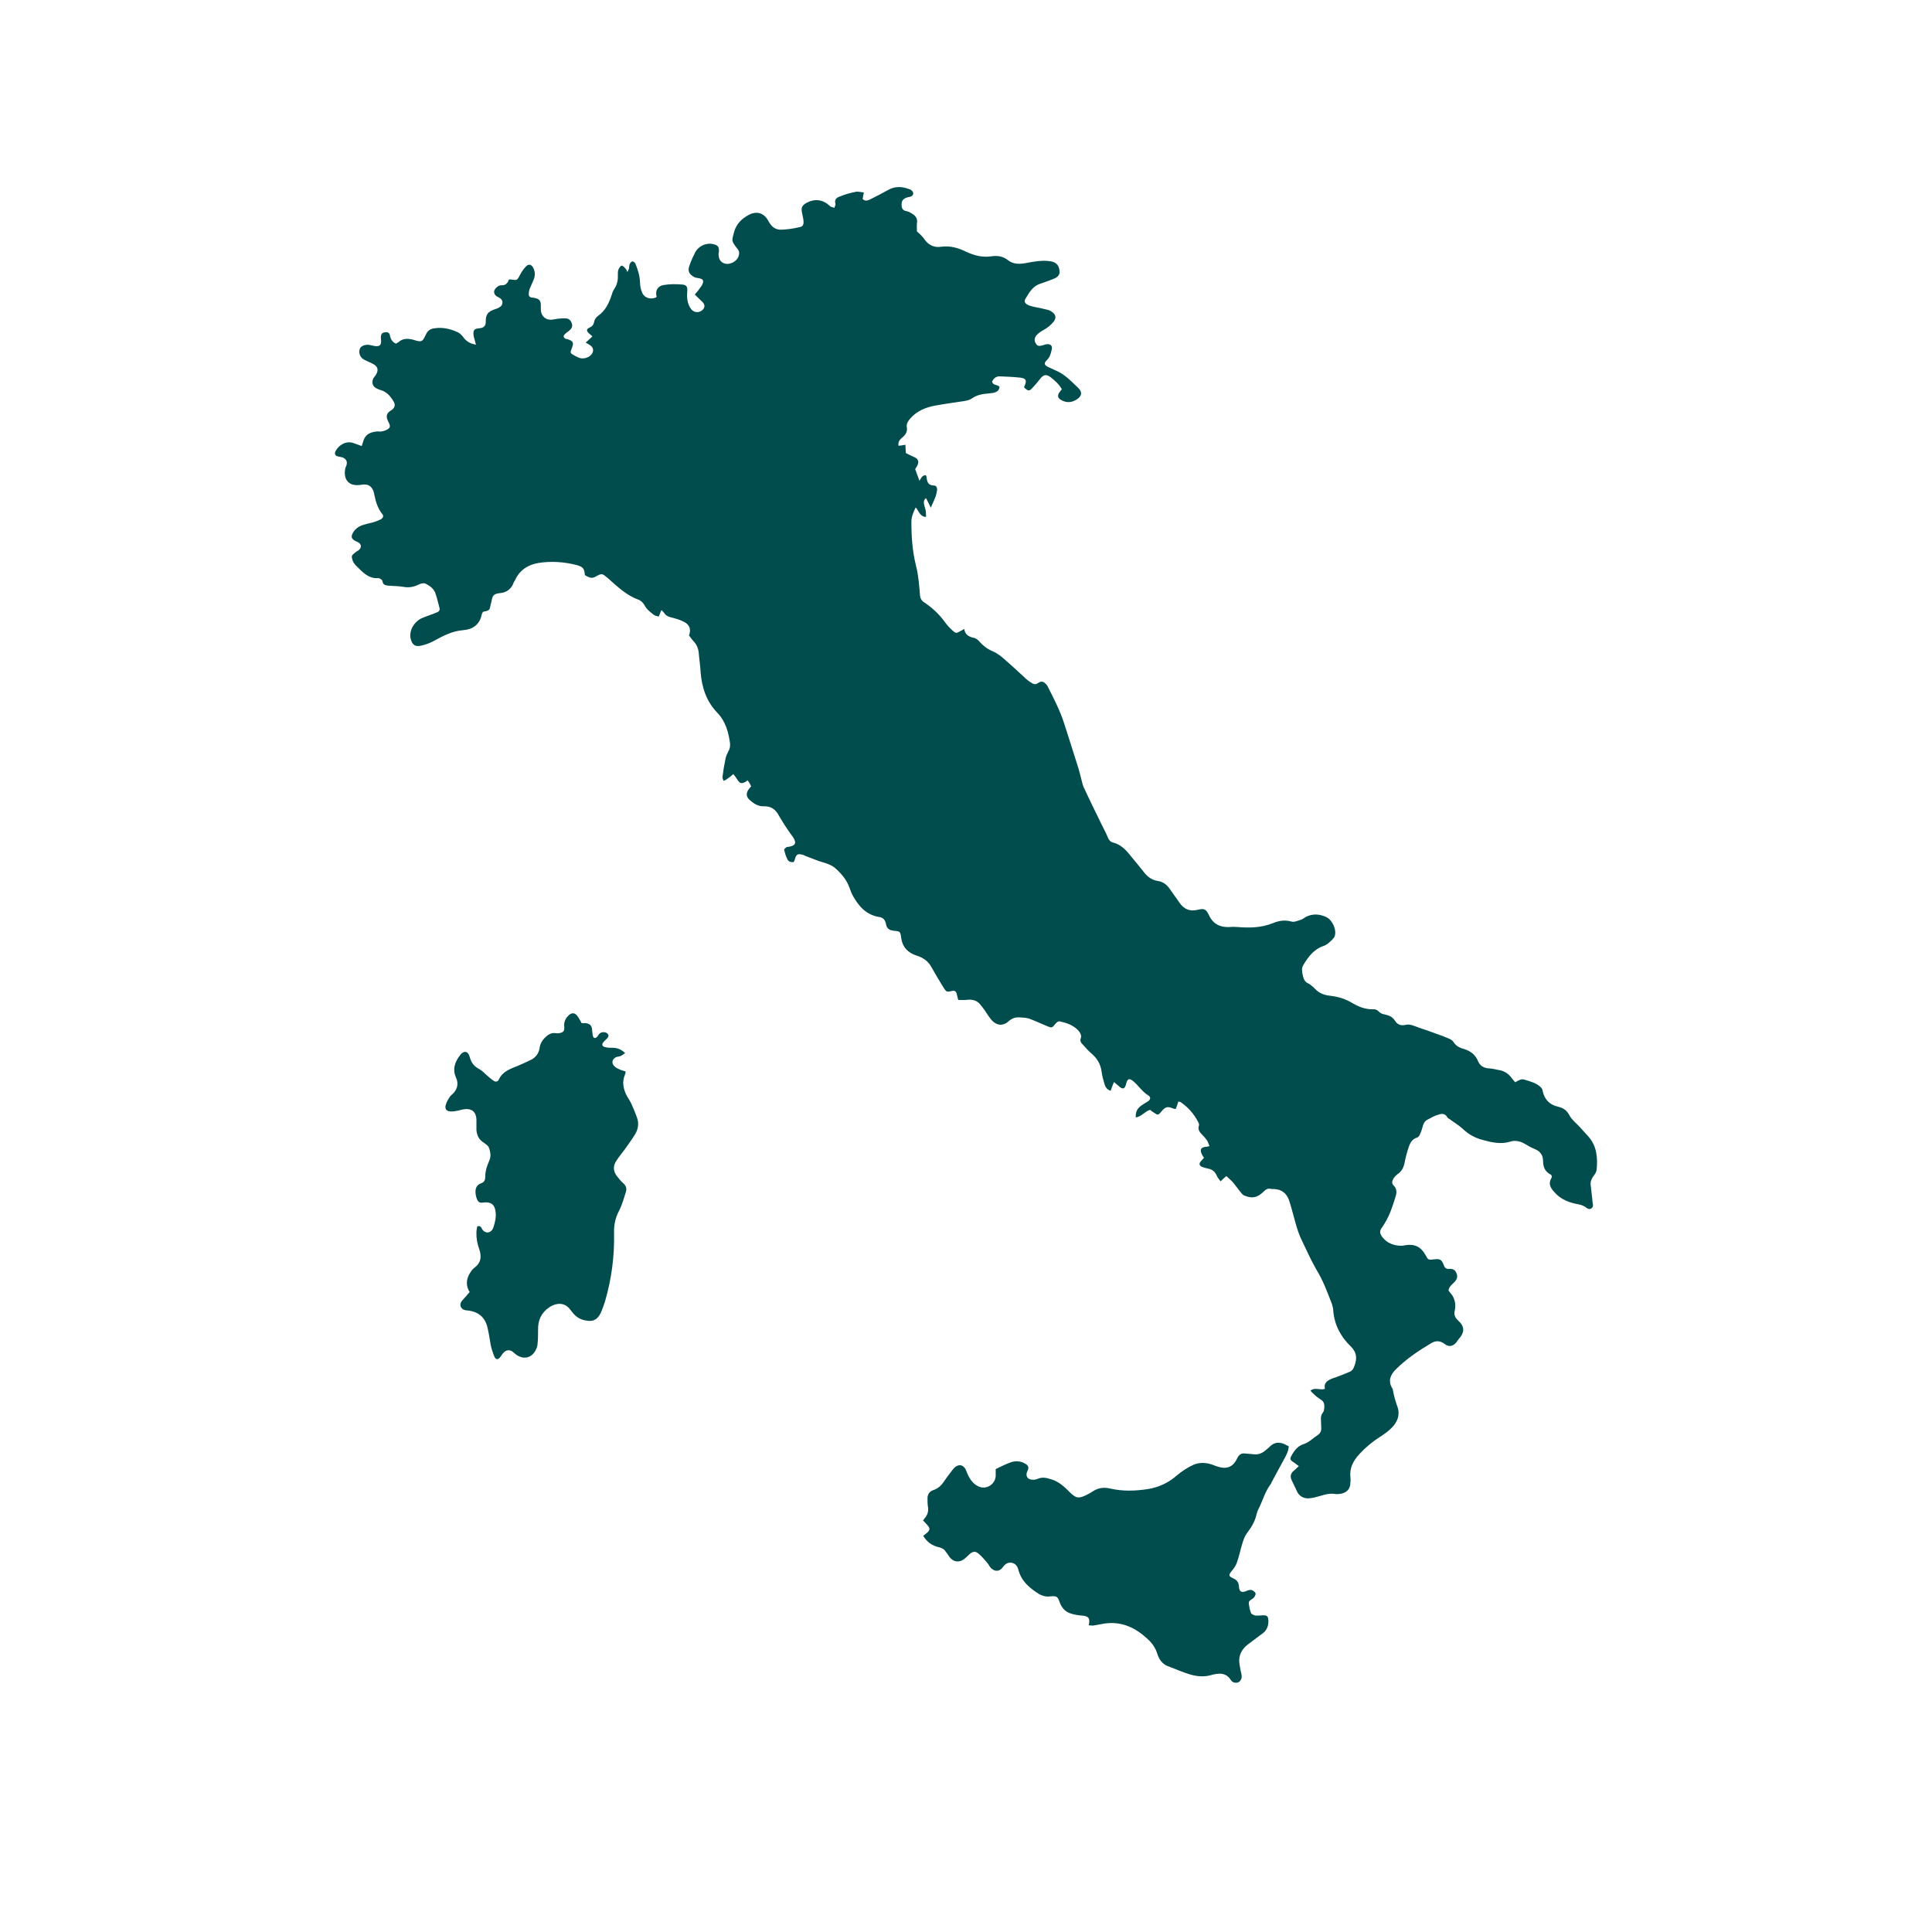 <svg xmlns="http://www.w3.org/2000/svg" xmlns:xlink="http://www.w3.org/1999/xlink" width="40" zoomAndPan="magnify" viewBox="0 0 30 30" height="40" preserveAspectRatio="xMidYMid meet" version="1.0"><defs><clipPath id="c1a8f6abd0"><path d="M 5.203 2.902 L 24.797 2.902 L 24.797 23.27 L 5.203 23.27 Z M 5.203 2.902 " clip-rule="nonzero"/></clipPath><clipPath id="2fc3fe4ab0"><path d="M 14.32 22.383 L 20.02 22.383 L 20.02 26.129 L 14.32 26.129 Z M 14.32 22.383 " clip-rule="nonzero"/></clipPath></defs><g clip-path="url(#c1a8f6abd0)"><path fill="#014d4e" d="M 13.953 6.922 C 13.992 6.918 14.02 6.914 14.059 6.906 C 14.062 6.953 14.062 6.988 14.066 7.035 C 14.102 7.055 14.145 7.074 14.188 7.094 C 14.258 7.121 14.277 7.168 14.242 7.234 C 14.23 7.258 14.215 7.273 14.211 7.285 C 14.234 7.348 14.254 7.402 14.277 7.465 C 14.305 7.426 14.316 7.379 14.375 7.379 C 14.379 7.387 14.387 7.398 14.387 7.406 C 14.395 7.48 14.41 7.539 14.504 7.539 C 14.539 7.539 14.555 7.578 14.551 7.609 C 14.547 7.641 14.539 7.672 14.531 7.703 C 14.508 7.762 14.484 7.816 14.453 7.883 C 14.43 7.832 14.406 7.789 14.379 7.734 C 14.34 7.766 14.344 7.797 14.348 7.828 C 14.355 7.863 14.367 7.895 14.375 7.93 C 14.379 7.961 14.379 7.992 14.379 8.027 C 14.281 8.023 14.27 7.934 14.219 7.879 C 14.18 7.957 14.152 8.027 14.152 8.105 C 14.152 8.336 14.168 8.562 14.223 8.781 C 14.262 8.934 14.273 9.086 14.285 9.238 C 14.289 9.293 14.312 9.332 14.359 9.359 C 14.48 9.441 14.586 9.539 14.672 9.66 C 14.707 9.707 14.746 9.75 14.789 9.789 C 14.84 9.836 14.852 9.836 14.91 9.801 C 14.93 9.793 14.945 9.781 14.973 9.766 C 14.984 9.859 15.051 9.891 15.129 9.906 C 15.16 9.914 15.191 9.941 15.211 9.965 C 15.27 10.031 15.332 10.078 15.414 10.113 C 15.492 10.145 15.562 10.203 15.625 10.262 C 15.73 10.352 15.832 10.449 15.934 10.543 C 15.961 10.566 15.988 10.586 16.02 10.605 C 16.051 10.625 16.082 10.633 16.121 10.605 C 16.176 10.57 16.199 10.582 16.246 10.625 C 16.258 10.641 16.266 10.652 16.273 10.668 C 16.367 10.855 16.465 11.043 16.527 11.242 C 16.598 11.469 16.672 11.691 16.742 11.918 C 16.762 11.98 16.777 12.047 16.793 12.109 C 16.805 12.16 16.816 12.207 16.84 12.25 C 16.926 12.438 17.02 12.625 17.109 12.809 C 17.141 12.875 17.176 12.938 17.203 13.004 C 17.219 13.043 17.238 13.07 17.281 13.082 C 17.391 13.109 17.473 13.184 17.543 13.273 C 17.609 13.352 17.676 13.434 17.742 13.516 C 17.801 13.598 17.871 13.664 17.98 13.68 C 18.059 13.691 18.121 13.738 18.168 13.809 C 18.215 13.875 18.262 13.941 18.309 14.008 C 18.379 14.117 18.477 14.16 18.609 14.125 C 18.699 14.102 18.73 14.121 18.773 14.211 C 18.836 14.348 18.945 14.402 19.09 14.395 C 19.133 14.391 19.176 14.391 19.219 14.395 C 19.406 14.41 19.586 14.406 19.762 14.336 C 19.855 14.297 19.949 14.281 20.051 14.309 C 20.094 14.324 20.148 14.297 20.191 14.285 C 20.223 14.277 20.25 14.254 20.277 14.238 C 20.383 14.184 20.492 14.191 20.598 14.242 C 20.691 14.289 20.762 14.445 20.723 14.543 C 20.703 14.582 20.66 14.617 20.625 14.648 C 20.605 14.664 20.578 14.68 20.555 14.688 C 20.402 14.738 20.312 14.859 20.234 14.992 C 20.207 15.043 20.219 15.094 20.23 15.145 C 20.242 15.195 20.254 15.242 20.312 15.27 C 20.363 15.293 20.402 15.34 20.445 15.379 C 20.512 15.438 20.594 15.457 20.676 15.465 C 20.793 15.48 20.902 15.516 21.004 15.578 C 21.098 15.633 21.195 15.672 21.309 15.672 C 21.352 15.668 21.387 15.68 21.418 15.715 C 21.438 15.734 21.469 15.746 21.492 15.75 C 21.559 15.766 21.617 15.781 21.66 15.848 C 21.691 15.902 21.75 15.934 21.824 15.914 C 21.902 15.895 21.973 15.938 22.043 15.961 C 22.125 15.988 22.207 16.016 22.289 16.047 C 22.355 16.07 22.422 16.094 22.484 16.121 C 22.516 16.133 22.551 16.152 22.57 16.18 C 22.609 16.246 22.672 16.273 22.746 16.293 C 22.836 16.324 22.91 16.379 22.949 16.473 C 22.98 16.551 23.039 16.586 23.125 16.59 C 23.176 16.594 23.227 16.605 23.281 16.617 C 23.352 16.629 23.41 16.664 23.457 16.719 C 23.48 16.75 23.504 16.777 23.527 16.805 C 23.582 16.777 23.621 16.746 23.676 16.766 C 23.766 16.793 23.855 16.816 23.926 16.883 C 23.945 16.898 23.953 16.926 23.957 16.953 C 23.988 17.078 24.066 17.156 24.191 17.184 C 24.273 17.203 24.328 17.238 24.371 17.32 C 24.406 17.387 24.473 17.438 24.527 17.496 C 24.574 17.551 24.625 17.602 24.672 17.656 C 24.797 17.805 24.809 17.98 24.793 18.16 C 24.789 18.195 24.77 18.23 24.746 18.258 C 24.715 18.301 24.695 18.344 24.699 18.395 C 24.707 18.477 24.719 18.559 24.727 18.637 C 24.727 18.645 24.727 18.648 24.727 18.656 C 24.734 18.695 24.75 18.742 24.707 18.766 C 24.664 18.789 24.637 18.754 24.605 18.734 C 24.578 18.719 24.547 18.707 24.52 18.703 C 24.371 18.676 24.238 18.629 24.137 18.512 C 24.074 18.445 24.039 18.379 24.09 18.293 C 24.098 18.285 24.094 18.27 24.098 18.262 C 24.09 18.254 24.086 18.242 24.078 18.238 C 23.992 18.195 23.961 18.121 23.961 18.031 C 23.961 17.938 23.918 17.879 23.836 17.844 C 23.773 17.82 23.719 17.785 23.664 17.754 C 23.598 17.719 23.523 17.703 23.453 17.727 C 23.301 17.773 23.156 17.738 23.016 17.699 C 22.898 17.668 22.797 17.609 22.707 17.523 C 22.648 17.469 22.578 17.43 22.512 17.379 C 22.5 17.371 22.48 17.363 22.473 17.348 C 22.441 17.289 22.387 17.289 22.336 17.309 C 22.277 17.324 22.223 17.355 22.172 17.383 C 22.129 17.402 22.105 17.441 22.094 17.484 C 22.082 17.527 22.07 17.57 22.051 17.609 C 22.043 17.633 22.023 17.66 22.004 17.664 C 21.926 17.688 21.898 17.746 21.875 17.809 C 21.848 17.891 21.824 17.977 21.809 18.062 C 21.793 18.137 21.762 18.191 21.699 18.234 C 21.672 18.254 21.648 18.281 21.633 18.309 C 21.613 18.344 21.609 18.379 21.645 18.414 C 21.688 18.457 21.691 18.512 21.672 18.574 C 21.629 18.719 21.582 18.863 21.504 18.992 C 21.492 19.012 21.48 19.027 21.469 19.047 C 21.418 19.113 21.418 19.148 21.469 19.215 C 21.543 19.305 21.645 19.344 21.762 19.344 C 21.781 19.344 21.801 19.34 21.82 19.336 C 21.965 19.312 22.062 19.359 22.133 19.484 C 22.176 19.566 22.176 19.566 22.27 19.555 C 22.363 19.543 22.387 19.559 22.422 19.652 C 22.434 19.691 22.465 19.707 22.5 19.703 C 22.559 19.699 22.598 19.719 22.617 19.773 C 22.641 19.828 22.621 19.871 22.578 19.914 C 22.543 19.949 22.5 19.98 22.492 20.039 C 22.516 20.074 22.551 20.105 22.566 20.141 C 22.598 20.207 22.605 20.277 22.59 20.348 C 22.574 20.41 22.59 20.457 22.641 20.504 C 22.746 20.598 22.746 20.688 22.648 20.797 C 22.637 20.809 22.629 20.824 22.617 20.84 C 22.566 20.906 22.496 20.922 22.43 20.867 C 22.363 20.816 22.289 20.816 22.227 20.855 C 22.027 20.973 21.836 21.102 21.672 21.266 C 21.59 21.348 21.551 21.441 21.617 21.555 C 21.625 21.562 21.629 21.574 21.629 21.586 C 21.645 21.68 21.672 21.766 21.703 21.855 C 21.742 21.98 21.695 22.086 21.609 22.172 C 21.555 22.227 21.488 22.273 21.422 22.316 C 21.305 22.391 21.203 22.477 21.109 22.578 C 21.016 22.68 20.953 22.793 20.969 22.938 C 20.973 22.965 20.973 22.992 20.969 23.02 C 20.969 23.117 20.918 23.176 20.82 23.195 C 20.793 23.199 20.762 23.203 20.734 23.199 C 20.652 23.184 20.574 23.207 20.496 23.23 C 20.441 23.246 20.383 23.262 20.324 23.266 C 20.242 23.27 20.172 23.234 20.137 23.152 C 20.109 23.094 20.082 23.039 20.055 22.98 C 20.027 22.918 20.047 22.867 20.102 22.828 C 20.121 22.812 20.137 22.793 20.168 22.766 C 20.133 22.742 20.109 22.719 20.082 22.703 C 20.031 22.668 20.027 22.652 20.055 22.602 C 20.098 22.523 20.152 22.453 20.238 22.426 C 20.328 22.398 20.391 22.328 20.465 22.281 C 20.504 22.254 20.52 22.215 20.516 22.168 C 20.516 22.129 20.512 22.09 20.512 22.055 C 20.508 22.012 20.512 21.973 20.539 21.938 C 20.555 21.922 20.559 21.895 20.562 21.875 C 20.57 21.812 20.562 21.758 20.5 21.727 C 20.469 21.707 20.438 21.684 20.41 21.656 C 20.391 21.641 20.371 21.617 20.348 21.594 C 20.422 21.535 20.5 21.594 20.574 21.566 C 20.551 21.469 20.617 21.434 20.695 21.402 C 20.781 21.375 20.863 21.34 20.949 21.305 C 20.973 21.297 21 21.277 21.012 21.254 C 21.07 21.137 21.086 21.016 20.977 20.91 C 20.82 20.758 20.723 20.578 20.703 20.359 C 20.703 20.324 20.695 20.289 20.684 20.254 C 20.613 20.07 20.547 19.887 20.441 19.715 C 20.359 19.574 20.293 19.422 20.219 19.27 C 20.133 19.098 20.098 18.906 20.043 18.723 C 20.031 18.688 20.023 18.652 20.008 18.617 C 19.969 18.527 19.902 18.473 19.801 18.465 C 19.781 18.461 19.754 18.465 19.734 18.461 C 19.688 18.449 19.656 18.469 19.625 18.5 C 19.527 18.598 19.441 18.617 19.316 18.562 C 19.301 18.555 19.285 18.539 19.273 18.523 C 19.23 18.469 19.188 18.414 19.145 18.359 C 19.113 18.324 19.078 18.297 19.043 18.262 C 19.012 18.289 18.984 18.312 18.953 18.344 C 18.93 18.312 18.906 18.285 18.895 18.258 C 18.867 18.191 18.82 18.156 18.754 18.145 C 18.723 18.137 18.688 18.129 18.66 18.117 C 18.617 18.094 18.617 18.062 18.652 18.027 C 18.664 18.012 18.68 17.996 18.695 17.98 C 18.68 17.957 18.668 17.934 18.656 17.91 C 18.633 17.852 18.648 17.82 18.711 17.809 C 18.73 17.809 18.746 17.805 18.781 17.797 C 18.766 17.762 18.758 17.734 18.742 17.707 C 18.723 17.68 18.699 17.652 18.676 17.629 C 18.633 17.586 18.594 17.543 18.617 17.477 C 18.625 17.457 18.609 17.43 18.598 17.41 C 18.535 17.289 18.445 17.191 18.332 17.113 C 18.328 17.109 18.316 17.109 18.297 17.105 C 18.285 17.145 18.273 17.18 18.258 17.219 C 18.242 17.219 18.23 17.219 18.223 17.215 C 18.129 17.176 18.098 17.184 18.035 17.258 C 17.984 17.32 17.98 17.32 17.918 17.277 C 17.898 17.266 17.879 17.25 17.859 17.234 C 17.781 17.254 17.73 17.336 17.637 17.352 C 17.629 17.27 17.66 17.215 17.711 17.176 C 17.746 17.148 17.785 17.129 17.82 17.105 C 17.867 17.078 17.875 17.035 17.828 17.008 C 17.738 16.953 17.68 16.859 17.602 16.793 C 17.539 16.738 17.508 16.746 17.488 16.824 C 17.484 16.832 17.484 16.836 17.484 16.84 C 17.465 16.91 17.434 16.918 17.379 16.871 C 17.355 16.852 17.332 16.832 17.297 16.801 C 17.277 16.852 17.262 16.891 17.246 16.938 C 17.184 16.918 17.16 16.871 17.148 16.824 C 17.129 16.762 17.113 16.699 17.105 16.637 C 17.09 16.527 17.039 16.438 16.957 16.367 C 16.902 16.32 16.855 16.266 16.805 16.211 C 16.781 16.188 16.77 16.16 16.781 16.125 C 16.801 16.078 16.773 16.039 16.746 16.004 C 16.668 15.918 16.562 15.883 16.453 15.859 C 16.438 15.855 16.406 15.875 16.391 15.895 C 16.336 15.965 16.332 15.965 16.25 15.93 C 16.156 15.891 16.066 15.848 15.977 15.816 C 15.926 15.801 15.867 15.801 15.812 15.797 C 15.758 15.797 15.711 15.816 15.668 15.852 C 15.578 15.938 15.473 15.93 15.391 15.832 C 15.352 15.785 15.32 15.73 15.285 15.68 C 15.262 15.648 15.238 15.617 15.211 15.586 C 15.164 15.535 15.105 15.52 15.035 15.523 C 14.984 15.531 14.934 15.527 14.879 15.527 C 14.871 15.492 14.863 15.461 14.855 15.43 C 14.848 15.395 14.824 15.379 14.785 15.387 C 14.703 15.406 14.695 15.406 14.652 15.336 C 14.586 15.23 14.523 15.125 14.465 15.02 C 14.414 14.926 14.336 14.871 14.238 14.84 C 14.098 14.797 14.012 14.707 13.992 14.555 C 13.98 14.465 13.977 14.461 13.879 14.453 C 13.809 14.445 13.77 14.418 13.758 14.352 C 13.746 14.281 13.711 14.246 13.645 14.238 C 13.449 14.203 13.336 14.074 13.246 13.914 C 13.223 13.875 13.207 13.828 13.191 13.785 C 13.148 13.664 13.07 13.57 12.973 13.484 C 12.926 13.441 12.867 13.418 12.805 13.398 C 12.703 13.371 12.609 13.328 12.512 13.293 C 12.492 13.285 12.473 13.273 12.453 13.27 C 12.383 13.254 12.363 13.27 12.344 13.34 C 12.34 13.355 12.332 13.371 12.324 13.387 C 12.281 13.391 12.242 13.379 12.227 13.344 C 12.203 13.297 12.188 13.246 12.176 13.199 C 12.172 13.188 12.195 13.168 12.211 13.156 C 12.223 13.148 12.238 13.152 12.254 13.148 C 12.359 13.129 12.371 13.082 12.309 12.992 C 12.23 12.887 12.16 12.777 12.094 12.664 C 12.043 12.566 11.969 12.516 11.859 12.52 C 11.77 12.523 11.703 12.477 11.641 12.422 C 11.582 12.371 11.582 12.309 11.633 12.246 C 11.641 12.234 11.652 12.223 11.664 12.211 C 11.656 12.195 11.648 12.18 11.641 12.164 C 11.633 12.148 11.621 12.137 11.609 12.117 C 11.594 12.129 11.582 12.137 11.566 12.145 C 11.512 12.172 11.492 12.164 11.457 12.117 C 11.445 12.102 11.438 12.086 11.426 12.07 C 11.418 12.059 11.406 12.043 11.387 12.02 C 11.355 12.047 11.324 12.074 11.293 12.094 C 11.277 12.109 11.254 12.117 11.234 12.125 C 11.23 12.105 11.215 12.082 11.219 12.062 C 11.23 11.969 11.246 11.875 11.266 11.781 C 11.273 11.746 11.289 11.707 11.305 11.676 C 11.332 11.633 11.34 11.59 11.336 11.543 C 11.312 11.367 11.266 11.199 11.137 11.066 C 10.969 10.891 10.898 10.676 10.879 10.438 C 10.875 10.344 10.859 10.25 10.852 10.16 C 10.848 10.082 10.824 10.016 10.773 9.961 C 10.746 9.934 10.723 9.898 10.699 9.867 C 10.734 9.773 10.711 9.699 10.613 9.652 C 10.551 9.621 10.484 9.602 10.418 9.586 C 10.367 9.574 10.332 9.551 10.309 9.512 C 10.301 9.5 10.289 9.492 10.27 9.473 C 10.254 9.508 10.246 9.535 10.23 9.574 C 10.203 9.566 10.172 9.562 10.152 9.547 C 10.098 9.504 10.043 9.465 10.008 9.398 C 9.988 9.359 9.945 9.32 9.906 9.309 C 9.738 9.246 9.609 9.129 9.477 9.012 C 9.465 9 9.453 8.988 9.438 8.977 C 9.348 8.902 9.348 8.898 9.242 8.957 C 9.18 8.992 9.129 8.957 9.082 8.93 C 9.074 8.824 9.051 8.801 8.949 8.773 C 8.754 8.723 8.555 8.711 8.359 8.742 C 8.195 8.77 8.066 8.855 7.996 9.012 C 7.98 9.035 7.969 9.062 7.957 9.09 C 7.918 9.156 7.863 9.195 7.785 9.207 C 7.664 9.219 7.648 9.238 7.629 9.352 C 7.625 9.363 7.625 9.371 7.621 9.379 C 7.602 9.48 7.602 9.48 7.5 9.5 C 7.492 9.512 7.484 9.527 7.48 9.543 C 7.449 9.699 7.34 9.773 7.195 9.785 C 7.031 9.797 6.891 9.867 6.75 9.945 C 6.688 9.98 6.617 10.008 6.551 10.023 C 6.445 10.051 6.398 10.012 6.375 9.91 C 6.352 9.793 6.426 9.66 6.543 9.602 C 6.605 9.574 6.668 9.555 6.73 9.531 C 6.754 9.52 6.773 9.512 6.797 9.504 C 6.824 9.488 6.832 9.469 6.824 9.438 C 6.805 9.367 6.789 9.297 6.766 9.227 C 6.742 9.145 6.68 9.098 6.605 9.062 C 6.582 9.051 6.535 9.059 6.508 9.074 C 6.43 9.113 6.352 9.129 6.266 9.113 C 6.188 9.098 6.109 9.102 6.031 9.094 C 5.984 9.09 5.945 9.082 5.938 9.02 C 5.938 9.004 5.895 8.977 5.875 8.977 C 5.738 8.988 5.652 8.906 5.566 8.82 C 5.531 8.785 5.496 8.758 5.477 8.707 C 5.453 8.637 5.457 8.625 5.512 8.582 C 5.531 8.566 5.551 8.555 5.57 8.543 C 5.621 8.5 5.613 8.445 5.555 8.418 C 5.551 8.414 5.551 8.414 5.547 8.414 C 5.445 8.371 5.438 8.328 5.504 8.238 C 5.547 8.188 5.598 8.16 5.66 8.145 C 5.711 8.129 5.762 8.121 5.812 8.105 C 5.848 8.094 5.887 8.078 5.922 8.059 C 5.945 8.043 5.961 8.012 5.938 7.984 C 5.863 7.895 5.836 7.789 5.812 7.68 C 5.809 7.66 5.805 7.641 5.797 7.621 C 5.762 7.539 5.707 7.512 5.613 7.527 C 5.559 7.535 5.508 7.539 5.453 7.516 C 5.348 7.465 5.344 7.355 5.363 7.266 C 5.367 7.254 5.375 7.238 5.379 7.227 C 5.398 7.172 5.379 7.129 5.324 7.105 C 5.305 7.098 5.281 7.094 5.258 7.09 C 5.188 7.078 5.191 7.031 5.223 6.984 C 5.27 6.91 5.379 6.832 5.508 6.887 C 5.547 6.902 5.582 6.914 5.617 6.926 C 5.637 6.871 5.645 6.82 5.672 6.785 C 5.715 6.723 5.785 6.707 5.855 6.699 C 5.879 6.699 5.902 6.703 5.926 6.699 C 5.949 6.695 5.977 6.688 6 6.676 C 6.062 6.645 6.066 6.621 6.035 6.559 C 6.031 6.547 6.023 6.539 6.02 6.527 C 5.992 6.461 6.004 6.418 6.062 6.379 C 6.133 6.34 6.148 6.285 6.105 6.223 C 6.059 6.148 6.004 6.086 5.918 6.059 C 5.898 6.055 5.875 6.043 5.855 6.035 C 5.785 6.004 5.766 5.941 5.797 5.875 C 5.809 5.859 5.82 5.844 5.832 5.828 C 5.887 5.746 5.867 5.684 5.781 5.645 C 5.738 5.625 5.695 5.605 5.656 5.586 C 5.59 5.555 5.562 5.473 5.59 5.41 C 5.609 5.371 5.668 5.348 5.73 5.355 C 5.762 5.359 5.797 5.371 5.832 5.375 C 5.895 5.379 5.918 5.359 5.918 5.297 C 5.918 5.277 5.914 5.254 5.914 5.234 C 5.918 5.184 5.934 5.164 5.98 5.16 C 6.023 5.152 6.047 5.168 6.055 5.211 C 6.066 5.266 6.09 5.309 6.148 5.336 C 6.16 5.328 6.172 5.324 6.184 5.316 C 6.254 5.25 6.336 5.254 6.422 5.277 C 6.547 5.316 6.559 5.312 6.613 5.195 C 6.641 5.133 6.684 5.105 6.746 5.098 C 6.871 5.078 6.988 5.105 7.102 5.156 C 7.133 5.168 7.164 5.199 7.188 5.227 C 7.234 5.297 7.297 5.336 7.391 5.352 C 7.383 5.324 7.375 5.301 7.371 5.277 C 7.363 5.25 7.352 5.219 7.352 5.191 C 7.348 5.125 7.367 5.105 7.434 5.098 C 7.512 5.094 7.547 5.062 7.543 4.984 C 7.543 4.879 7.582 4.836 7.688 4.801 C 7.699 4.797 7.711 4.793 7.723 4.789 C 7.758 4.77 7.797 4.754 7.801 4.707 C 7.809 4.656 7.773 4.633 7.734 4.613 C 7.699 4.598 7.672 4.57 7.672 4.527 C 7.672 4.492 7.734 4.43 7.777 4.43 C 7.848 4.434 7.883 4.402 7.902 4.34 C 7.918 4.34 7.93 4.34 7.941 4.34 C 8.031 4.355 8.031 4.352 8.074 4.27 C 8.098 4.223 8.129 4.176 8.168 4.137 C 8.207 4.094 8.254 4.105 8.281 4.16 C 8.309 4.215 8.312 4.277 8.289 4.336 C 8.27 4.387 8.246 4.43 8.227 4.48 C 8.215 4.508 8.211 4.535 8.211 4.562 C 8.207 4.594 8.223 4.617 8.262 4.621 C 8.277 4.621 8.297 4.625 8.312 4.629 C 8.375 4.645 8.395 4.668 8.398 4.734 C 8.398 4.758 8.398 4.785 8.398 4.812 C 8.402 4.906 8.469 4.969 8.562 4.965 C 8.598 4.961 8.633 4.953 8.664 4.949 C 8.707 4.945 8.746 4.941 8.789 4.945 C 8.836 4.945 8.867 4.98 8.879 5.023 C 8.895 5.07 8.875 5.105 8.84 5.133 C 8.82 5.152 8.793 5.164 8.773 5.188 C 8.742 5.215 8.746 5.242 8.785 5.262 C 8.793 5.266 8.801 5.262 8.809 5.266 C 8.906 5.297 8.914 5.32 8.875 5.418 C 8.852 5.477 8.855 5.484 8.91 5.516 C 8.934 5.527 8.957 5.539 8.98 5.551 C 9.051 5.586 9.156 5.555 9.195 5.488 C 9.223 5.441 9.211 5.391 9.16 5.359 C 9.145 5.348 9.125 5.336 9.094 5.32 C 9.117 5.301 9.133 5.285 9.148 5.27 C 9.164 5.258 9.18 5.242 9.199 5.223 C 9.18 5.207 9.164 5.191 9.145 5.176 C 9.105 5.141 9.105 5.109 9.148 5.09 C 9.195 5.07 9.215 5.047 9.227 4.996 C 9.23 4.961 9.258 4.926 9.285 4.906 C 9.402 4.824 9.457 4.707 9.5 4.574 C 9.508 4.543 9.523 4.508 9.543 4.48 C 9.586 4.414 9.598 4.34 9.594 4.266 C 9.594 4.238 9.594 4.211 9.602 4.188 C 9.613 4.164 9.629 4.133 9.652 4.125 C 9.664 4.121 9.695 4.148 9.711 4.168 C 9.723 4.18 9.73 4.195 9.742 4.223 C 9.754 4.199 9.762 4.188 9.766 4.172 C 9.77 4.145 9.77 4.117 9.781 4.094 C 9.789 4.078 9.809 4.059 9.82 4.059 C 9.836 4.059 9.859 4.078 9.867 4.094 C 9.902 4.184 9.934 4.277 9.938 4.379 C 9.938 4.434 9.949 4.496 9.973 4.547 C 10.008 4.629 10.105 4.656 10.191 4.617 C 10.191 4.609 10.199 4.605 10.195 4.602 C 10.172 4.516 10.211 4.441 10.305 4.426 C 10.398 4.41 10.496 4.41 10.594 4.418 C 10.66 4.426 10.676 4.449 10.672 4.52 C 10.664 4.609 10.668 4.699 10.719 4.781 C 10.758 4.848 10.832 4.867 10.895 4.824 C 10.949 4.785 10.953 4.73 10.906 4.688 C 10.867 4.652 10.832 4.613 10.789 4.574 C 10.816 4.539 10.844 4.512 10.863 4.48 C 10.883 4.457 10.898 4.434 10.91 4.406 C 10.93 4.352 10.914 4.332 10.852 4.32 C 10.824 4.316 10.793 4.312 10.77 4.297 C 10.695 4.254 10.676 4.199 10.707 4.121 C 10.73 4.051 10.762 3.984 10.793 3.922 C 10.848 3.816 10.973 3.762 11.082 3.793 C 11.148 3.809 11.164 3.832 11.164 3.898 C 11.16 3.922 11.156 3.949 11.16 3.977 C 11.168 4.062 11.242 4.113 11.328 4.094 C 11.414 4.074 11.473 4.012 11.477 3.938 C 11.48 3.898 11.461 3.875 11.438 3.848 C 11.355 3.738 11.363 3.738 11.398 3.605 C 11.434 3.477 11.516 3.395 11.629 3.336 C 11.75 3.273 11.859 3.305 11.926 3.422 C 11.949 3.465 11.977 3.508 12.016 3.535 C 12.051 3.559 12.098 3.57 12.141 3.566 C 12.227 3.562 12.312 3.551 12.398 3.531 C 12.465 3.52 12.48 3.5 12.477 3.43 C 12.473 3.387 12.461 3.344 12.453 3.301 C 12.438 3.227 12.453 3.191 12.52 3.152 C 12.648 3.082 12.77 3.094 12.883 3.195 C 12.887 3.199 12.887 3.203 12.895 3.207 C 12.914 3.215 12.934 3.219 12.957 3.227 C 12.961 3.207 12.977 3.184 12.973 3.164 C 12.953 3.105 12.988 3.07 13.031 3.055 C 13.109 3.023 13.195 2.996 13.281 2.98 C 13.32 2.969 13.363 2.984 13.414 2.988 C 13.406 3.031 13.398 3.062 13.395 3.09 C 13.434 3.129 13.473 3.113 13.508 3.098 C 13.602 3.051 13.695 3.004 13.785 2.953 C 13.898 2.887 14.008 2.895 14.121 2.938 C 14.137 2.941 14.152 2.953 14.164 2.965 C 14.191 2.996 14.184 3.035 14.145 3.051 C 14.129 3.059 14.105 3.059 14.086 3.066 C 14.02 3.086 13.996 3.121 14 3.188 C 14 3.234 14.02 3.266 14.066 3.277 C 14.09 3.281 14.117 3.289 14.141 3.305 C 14.207 3.34 14.254 3.383 14.238 3.469 C 14.234 3.508 14.238 3.551 14.238 3.594 C 14.285 3.633 14.328 3.676 14.363 3.727 C 14.418 3.805 14.512 3.848 14.609 3.832 C 14.754 3.812 14.879 3.848 15.004 3.91 C 15.129 3.969 15.258 4 15.395 3.98 C 15.492 3.965 15.578 3.98 15.656 4.043 C 15.738 4.105 15.828 4.102 15.926 4.086 C 16.047 4.062 16.172 4.039 16.297 4.055 C 16.395 4.066 16.445 4.113 16.453 4.211 C 16.457 4.258 16.434 4.289 16.398 4.312 C 16.363 4.332 16.32 4.344 16.285 4.359 C 16.242 4.375 16.199 4.391 16.152 4.406 C 16.043 4.441 15.984 4.535 15.93 4.629 C 15.898 4.672 15.91 4.707 15.953 4.73 C 15.98 4.746 16.012 4.754 16.043 4.762 C 16.121 4.777 16.199 4.793 16.273 4.812 C 16.305 4.82 16.332 4.84 16.355 4.859 C 16.398 4.898 16.398 4.945 16.363 4.992 C 16.32 5.047 16.266 5.09 16.203 5.125 C 16.164 5.145 16.125 5.172 16.094 5.207 C 16.059 5.25 16.059 5.297 16.086 5.336 C 16.109 5.375 16.133 5.379 16.203 5.359 C 16.211 5.355 16.223 5.352 16.234 5.348 C 16.312 5.332 16.352 5.367 16.328 5.441 C 16.316 5.496 16.301 5.547 16.258 5.59 C 16.203 5.641 16.215 5.672 16.285 5.703 C 16.332 5.727 16.383 5.746 16.43 5.77 C 16.555 5.832 16.648 5.934 16.746 6.027 C 16.812 6.094 16.797 6.152 16.719 6.203 C 16.645 6.25 16.57 6.258 16.492 6.219 C 16.418 6.184 16.41 6.137 16.465 6.074 C 16.473 6.062 16.48 6.055 16.488 6.043 C 16.445 5.969 16.383 5.91 16.316 5.859 C 16.246 5.805 16.199 5.816 16.145 5.891 C 16.109 5.934 16.074 5.98 16.031 6.023 C 15.984 6.078 15.965 6.074 15.906 6.02 C 15.906 6.012 15.902 6.004 15.906 6 C 15.949 5.91 15.934 5.871 15.832 5.863 C 15.727 5.852 15.625 5.848 15.52 5.844 C 15.461 5.844 15.43 5.879 15.406 5.922 C 15.414 5.992 15.492 5.965 15.52 6.008 C 15.516 6.062 15.48 6.086 15.434 6.098 C 15.406 6.105 15.379 6.105 15.355 6.109 C 15.262 6.117 15.172 6.129 15.09 6.188 C 15.059 6.211 15.016 6.219 14.977 6.227 C 14.828 6.25 14.676 6.27 14.527 6.297 C 14.379 6.324 14.238 6.379 14.133 6.5 C 14.098 6.543 14.07 6.582 14.082 6.641 C 14.09 6.699 14.066 6.746 14.02 6.785 C 13.984 6.816 13.938 6.852 13.953 6.922 " fill-opacity="1" fill-rule="nonzero"/></g><g clip-path="url(#2fc3fe4ab0)"><path fill="#014d4e" d="M 16.906 25.238 C 16.93 25.125 16.906 25.094 16.793 25.086 C 16.742 25.082 16.691 25.074 16.641 25.059 C 16.551 25.035 16.492 24.977 16.457 24.887 C 16.422 24.785 16.41 24.781 16.305 24.789 C 16.242 24.797 16.188 24.781 16.137 24.754 C 15.988 24.66 15.859 24.555 15.812 24.371 C 15.797 24.316 15.766 24.277 15.707 24.266 C 15.648 24.258 15.609 24.285 15.574 24.332 C 15.523 24.406 15.449 24.41 15.387 24.348 C 15.363 24.324 15.352 24.293 15.332 24.27 C 15.289 24.219 15.246 24.168 15.195 24.125 C 15.145 24.082 15.105 24.09 15.055 24.133 C 15.023 24.164 14.992 24.195 14.957 24.219 C 14.875 24.27 14.789 24.246 14.738 24.168 C 14.719 24.141 14.699 24.109 14.676 24.082 C 14.656 24.051 14.625 24.039 14.586 24.027 C 14.48 24.004 14.395 23.949 14.336 23.848 C 14.359 23.828 14.379 23.816 14.395 23.801 C 14.441 23.762 14.445 23.73 14.402 23.684 C 14.383 23.66 14.359 23.637 14.332 23.609 C 14.34 23.602 14.352 23.586 14.359 23.574 C 14.41 23.516 14.422 23.453 14.406 23.379 C 14.402 23.34 14.402 23.297 14.402 23.258 C 14.406 23.195 14.438 23.156 14.496 23.137 C 14.566 23.113 14.617 23.066 14.656 23.008 C 14.699 22.941 14.75 22.879 14.797 22.816 C 14.809 22.801 14.824 22.785 14.84 22.773 C 14.902 22.734 14.957 22.75 14.992 22.812 C 15.012 22.852 15.023 22.895 15.047 22.934 C 15.086 23.008 15.145 23.07 15.23 23.094 C 15.344 23.121 15.457 23.031 15.461 22.918 C 15.461 22.879 15.461 22.844 15.461 22.812 C 15.543 22.773 15.609 22.738 15.684 22.711 C 15.762 22.68 15.844 22.684 15.918 22.727 C 15.973 22.758 15.98 22.789 15.953 22.844 C 15.918 22.914 15.953 22.977 16.035 22.977 C 16.059 22.98 16.086 22.973 16.109 22.965 C 16.176 22.934 16.242 22.945 16.305 22.965 C 16.441 23 16.531 23.09 16.625 23.184 C 16.707 23.262 16.746 23.27 16.852 23.223 C 16.891 23.203 16.93 23.184 16.965 23.16 C 17.047 23.105 17.137 23.09 17.234 23.113 C 17.434 23.16 17.633 23.152 17.832 23.121 C 17.992 23.094 18.141 23.027 18.27 22.914 C 18.348 22.848 18.441 22.785 18.539 22.742 C 18.637 22.703 18.742 22.711 18.844 22.75 C 18.879 22.766 18.918 22.777 18.953 22.785 C 19.062 22.809 19.141 22.77 19.195 22.676 C 19.203 22.66 19.211 22.645 19.219 22.629 C 19.246 22.582 19.285 22.562 19.336 22.57 C 19.379 22.574 19.426 22.578 19.469 22.582 C 19.539 22.59 19.598 22.566 19.652 22.52 C 19.672 22.5 19.699 22.484 19.719 22.461 C 19.785 22.395 19.863 22.387 19.949 22.426 C 19.969 22.438 19.992 22.449 20.012 22.457 C 20.008 22.531 19.977 22.59 19.945 22.648 C 19.879 22.766 19.816 22.887 19.75 23.008 C 19.742 23.02 19.742 23.035 19.73 23.047 C 19.645 23.16 19.609 23.297 19.547 23.422 C 19.531 23.449 19.52 23.48 19.512 23.512 C 19.488 23.625 19.43 23.719 19.359 23.812 C 19.328 23.855 19.309 23.91 19.293 23.961 C 19.262 24.059 19.242 24.164 19.207 24.262 C 19.191 24.309 19.16 24.355 19.125 24.395 C 19.078 24.453 19.074 24.473 19.141 24.504 C 19.203 24.531 19.234 24.566 19.238 24.633 C 19.242 24.723 19.285 24.738 19.367 24.699 C 19.387 24.691 19.418 24.684 19.438 24.691 C 19.461 24.699 19.492 24.723 19.496 24.742 C 19.5 24.766 19.48 24.801 19.461 24.816 C 19.434 24.84 19.387 24.852 19.391 24.898 C 19.398 24.949 19.406 25 19.426 25.047 C 19.434 25.066 19.473 25.082 19.496 25.086 C 19.539 25.09 19.578 25.082 19.621 25.082 C 19.676 25.082 19.691 25.102 19.695 25.156 C 19.699 25.23 19.68 25.301 19.621 25.352 C 19.539 25.414 19.453 25.477 19.371 25.539 C 19.293 25.602 19.246 25.68 19.242 25.777 C 19.242 25.836 19.258 25.895 19.266 25.949 C 19.27 25.977 19.281 26 19.281 26.027 C 19.285 26.066 19.258 26.113 19.223 26.125 C 19.18 26.137 19.141 26.125 19.117 26.094 C 19.039 25.965 18.922 25.977 18.801 26.012 C 18.691 26.043 18.582 26.031 18.477 26 C 18.359 25.965 18.246 25.914 18.133 25.871 C 18.043 25.836 17.996 25.762 17.969 25.676 C 17.938 25.574 17.875 25.496 17.797 25.43 C 17.598 25.25 17.371 25.164 17.102 25.219 C 17.059 25.227 17.016 25.234 16.973 25.242 C 16.949 25.242 16.93 25.238 16.906 25.238 " fill-opacity="1" fill-rule="nonzero"/></g><path fill="#014d4e" d="M 9.707 16.352 C 9.68 16.371 9.66 16.387 9.641 16.395 C 9.621 16.406 9.602 16.406 9.582 16.41 C 9.504 16.434 9.484 16.512 9.547 16.562 C 9.57 16.586 9.605 16.598 9.637 16.613 C 9.66 16.621 9.684 16.629 9.715 16.637 C 9.711 16.66 9.711 16.676 9.703 16.691 C 9.66 16.793 9.676 16.891 9.719 16.988 C 9.742 17.039 9.777 17.082 9.801 17.133 C 9.836 17.211 9.871 17.293 9.898 17.375 C 9.922 17.457 9.906 17.543 9.859 17.617 C 9.812 17.695 9.758 17.766 9.707 17.84 C 9.66 17.902 9.609 17.965 9.566 18.031 C 9.516 18.113 9.523 18.191 9.582 18.266 C 9.613 18.301 9.641 18.344 9.68 18.375 C 9.723 18.414 9.734 18.457 9.719 18.508 C 9.688 18.605 9.66 18.707 9.617 18.793 C 9.555 18.906 9.531 19.023 9.535 19.148 C 9.543 19.508 9.496 19.859 9.395 20.207 C 9.375 20.27 9.352 20.336 9.324 20.395 C 9.273 20.496 9.203 20.527 9.094 20.504 C 9.016 20.492 8.953 20.453 8.902 20.395 C 8.891 20.379 8.879 20.367 8.867 20.352 C 8.781 20.223 8.652 20.219 8.527 20.301 C 8.402 20.387 8.352 20.504 8.355 20.652 C 8.355 20.723 8.355 20.789 8.348 20.859 C 8.348 20.891 8.336 20.926 8.324 20.953 C 8.258 21.094 8.121 21.121 8 21.023 C 7.984 21.008 7.969 20.996 7.953 20.984 C 7.902 20.953 7.852 20.965 7.812 21.012 C 7.797 21.027 7.785 21.051 7.773 21.066 C 7.734 21.121 7.695 21.117 7.672 21.055 C 7.652 21.004 7.633 20.945 7.621 20.891 C 7.605 20.805 7.594 20.719 7.574 20.633 C 7.539 20.457 7.43 20.363 7.25 20.348 C 7.207 20.344 7.176 20.332 7.156 20.293 C 7.141 20.254 7.152 20.223 7.18 20.191 C 7.219 20.148 7.254 20.109 7.293 20.062 C 7.234 19.973 7.238 19.875 7.289 19.781 C 7.309 19.75 7.332 19.711 7.363 19.688 C 7.473 19.609 7.48 19.508 7.441 19.395 C 7.41 19.309 7.395 19.227 7.398 19.137 C 7.398 19.105 7.406 19.07 7.41 19.043 C 7.461 19.027 7.473 19.059 7.484 19.082 C 7.531 19.164 7.633 19.156 7.664 19.051 C 7.688 18.973 7.707 18.898 7.695 18.816 C 7.684 18.707 7.625 18.66 7.516 18.672 C 7.445 18.684 7.422 18.668 7.398 18.598 C 7.367 18.492 7.379 18.406 7.477 18.371 C 7.523 18.355 7.535 18.316 7.535 18.273 C 7.535 18.188 7.559 18.109 7.594 18.031 C 7.629 17.961 7.617 17.887 7.59 17.816 C 7.578 17.789 7.543 17.766 7.516 17.746 C 7.438 17.699 7.406 17.633 7.398 17.547 C 7.398 17.488 7.398 17.434 7.398 17.379 C 7.391 17.266 7.328 17.211 7.215 17.223 C 7.18 17.227 7.148 17.238 7.113 17.246 C 7.074 17.25 7.039 17.262 7 17.258 C 6.934 17.258 6.902 17.219 6.922 17.156 C 6.934 17.113 6.957 17.074 6.98 17.039 C 6.992 17.016 7.02 16.996 7.039 16.977 C 7.105 16.906 7.121 16.824 7.082 16.734 C 7.02 16.602 7.066 16.484 7.148 16.379 C 7.203 16.309 7.27 16.32 7.293 16.41 C 7.316 16.5 7.363 16.562 7.449 16.605 C 7.492 16.629 7.523 16.668 7.562 16.699 C 7.594 16.727 7.629 16.758 7.664 16.781 C 7.695 16.805 7.73 16.797 7.746 16.762 C 7.805 16.637 7.922 16.598 8.039 16.551 C 8.109 16.52 8.184 16.488 8.254 16.453 C 8.324 16.414 8.367 16.352 8.379 16.273 C 8.387 16.211 8.414 16.164 8.453 16.121 C 8.504 16.07 8.555 16.031 8.629 16.043 C 8.648 16.047 8.664 16.043 8.684 16.043 C 8.746 16.031 8.766 16.012 8.762 15.949 C 8.754 15.883 8.773 15.828 8.816 15.781 C 8.871 15.715 8.934 15.719 8.977 15.793 C 8.996 15.82 9.012 15.852 9.031 15.887 C 9.051 15.887 9.07 15.887 9.09 15.887 C 9.164 15.895 9.191 15.926 9.195 16 C 9.199 16.027 9.199 16.059 9.207 16.086 C 9.215 16.121 9.242 16.129 9.27 16.102 C 9.285 16.086 9.293 16.066 9.309 16.051 C 9.336 16.02 9.406 16.02 9.434 16.051 C 9.457 16.074 9.449 16.102 9.43 16.121 C 9.414 16.141 9.391 16.156 9.375 16.176 C 9.336 16.219 9.348 16.25 9.406 16.262 C 9.438 16.27 9.473 16.27 9.508 16.27 C 9.578 16.27 9.641 16.289 9.707 16.352 " fill-opacity="1" fill-rule="nonzero"/></svg>